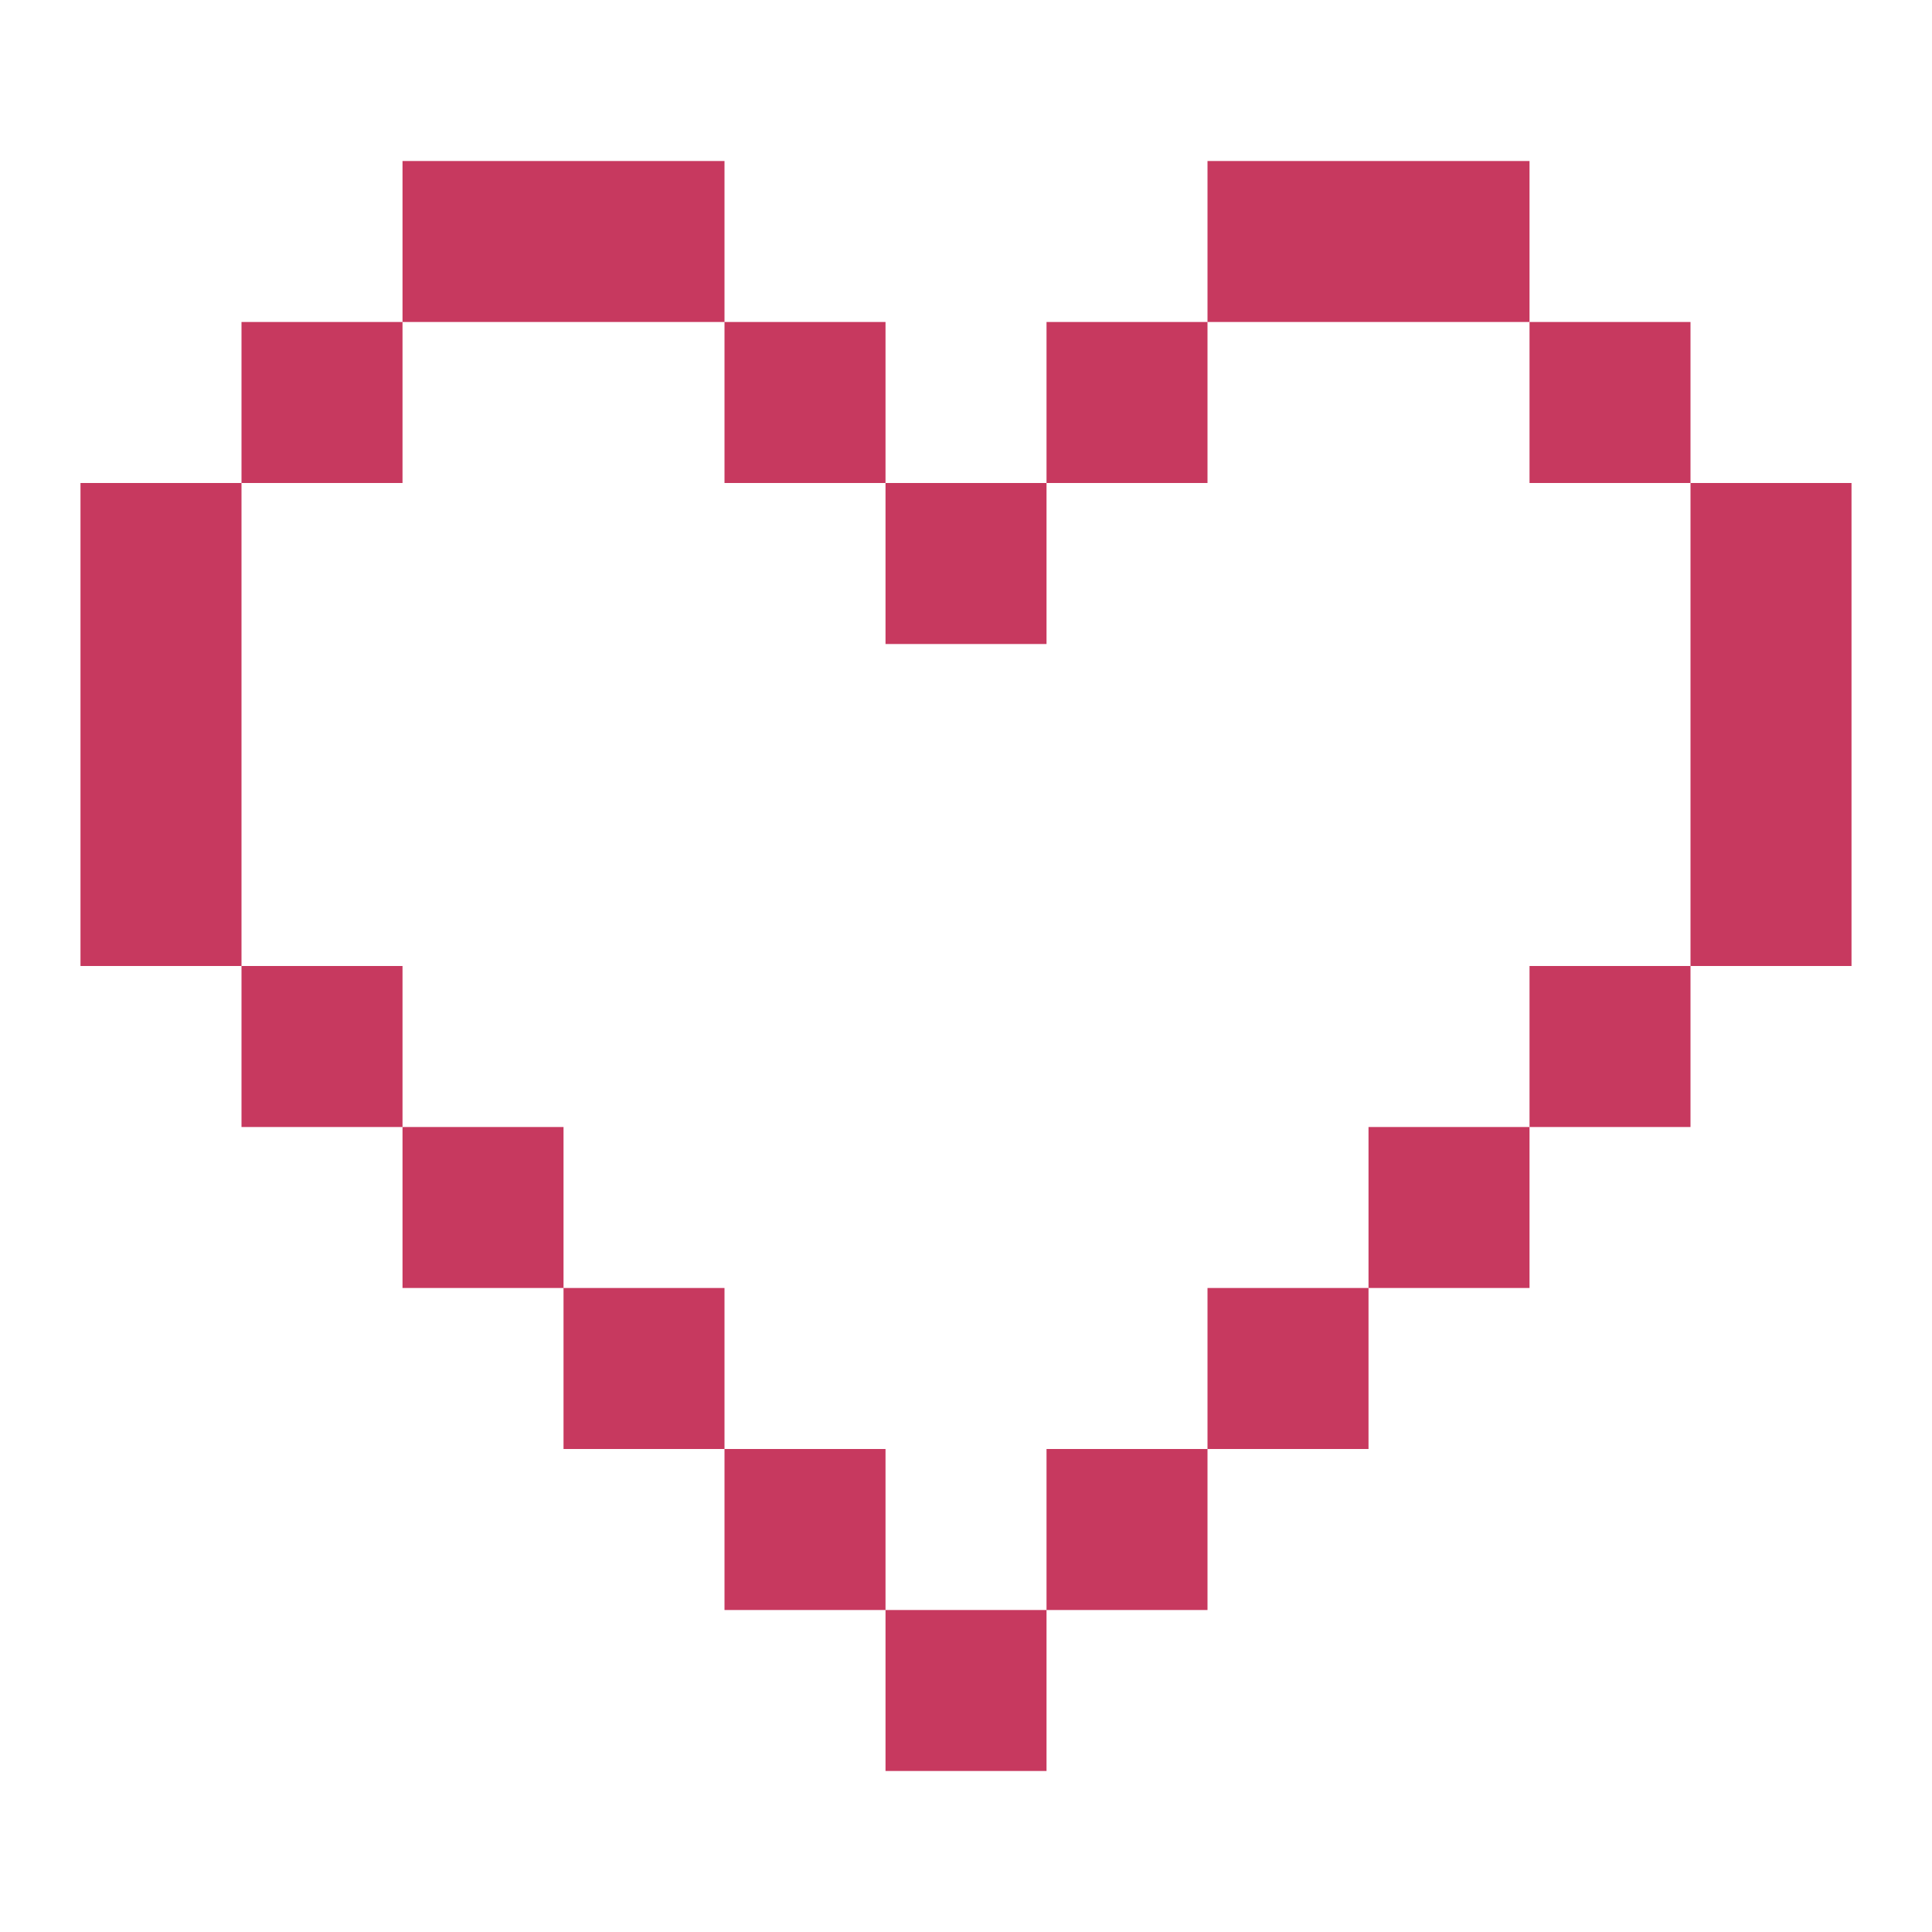 <svg width="50" height="50" viewBox="0 0 50 50" fill="none" xmlns="http://www.w3.org/2000/svg">
<path d="M18.75 4.167H10.417V8.333H6.25V12.5H2.083V25H6.25V29.167H10.417V33.333H14.584V37.5H18.75V41.667H22.917V45.833H27.084V41.667H31.25V37.5H35.417V33.333H39.584V29.167H43.75V25H47.917V12.5H43.75V8.333H39.584V4.167H31.25V8.333H27.084V12.5H22.917V8.333H18.75V4.167ZM18.75 8.333V12.5H22.917V16.667H27.084V12.5H31.25V8.333H39.584V12.5H43.75V25H39.584V29.167H35.417V33.333H31.25V37.5H27.084V41.667H22.917V37.5H18.75V33.333H14.584V29.167H10.417V25H6.25V12.5H10.417V8.333H18.75Z" fill="#C7395F"/>
</svg>
